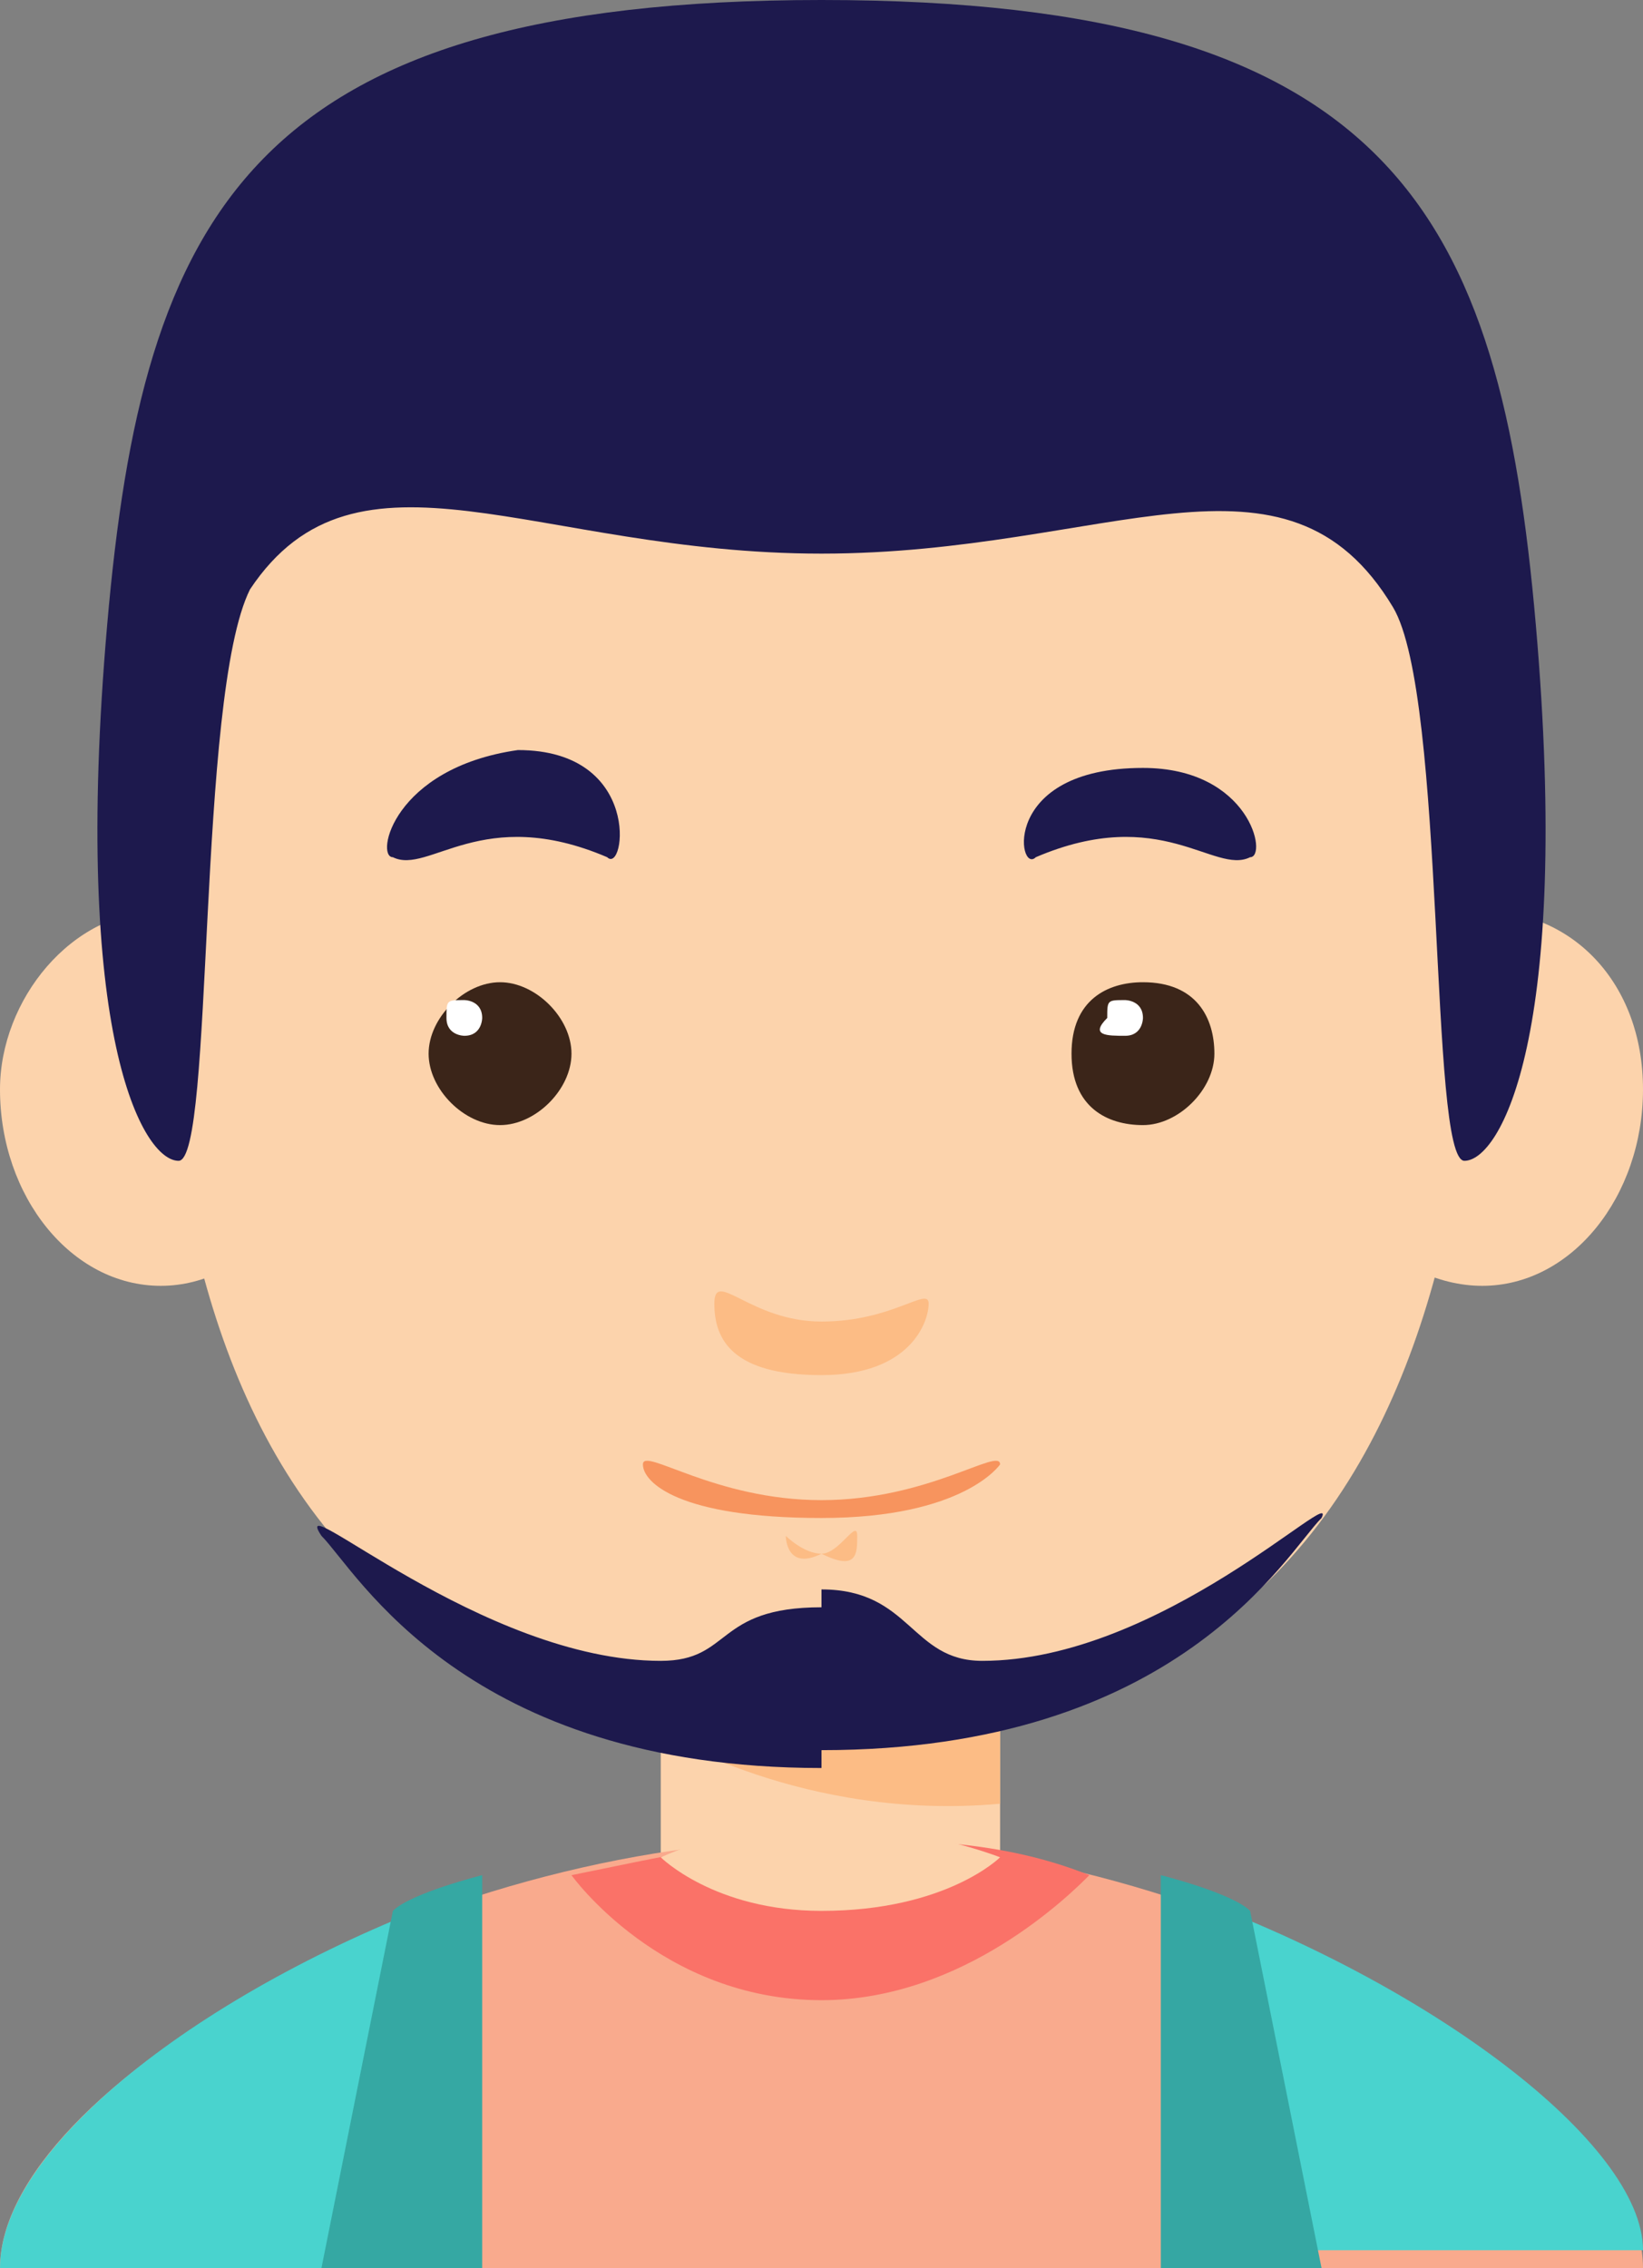 <?xml version="1.0" encoding="utf-8"?>
<!-- Generator: Adobe Illustrator 24.1.1, SVG Export Plug-In . SVG Version: 6.00 Build 0)  -->
<svg version="1.1" id="Layer_1" xmlns="http://www.w3.org/2000/svg" xmlns:xlink="http://www.w3.org/1999/xlink" x="0px" y="0px"
	 viewBox="0 0 9.2 12.7" style="enable-background:new 0 0 9.2 12.7;" xml:space="preserve">
<rect x="0" y="0" width="9.2" height="12.7" fill="#808080" stroke="none"/>
<style type="text/css">
	.st0{clip-path:url(#SVGID_2_);}
	.st1{fill:#54ECE6;}
	.st2{fill:#FFEBD2;}
	.st3{fill:#FFF3E4;}
	.st4{fill:#49D3CE;}
	.st5{fill:#AE8164;}
	.st6{fill:#A2785D;}
	.st7{fill:#AC8164;}
	.st8{fill:#A47C61;}
	.st9{fill:#333333;}
	.st10{fill:#77A0D4;}
	.st11{fill:none;stroke:#333333;stroke-width:1.4;stroke-linecap:round;stroke-linejoin:round;stroke-miterlimit:10;}
	.st12{fill:none;stroke:#333333;stroke-width:1.4;stroke-linejoin:round;stroke-miterlimit:10;}
	.st13{fill:#77A0D4;stroke:#333333;stroke-width:1.4;stroke-linejoin:round;stroke-miterlimit:10;}
	.st14{fill:#1D194D;}
	.st15{clip-path:url(#Mask-2_1_);fill:url(#);stroke:#FFFFFF;stroke-width:2;stroke-miterlimit:10;}
	.st16{fill:#1D1B4C;}
	.st17{fill:none;stroke:#FFFFFF;stroke-width:2;stroke-miterlimit:10;}
	.st18{fill:none;stroke:#FFFFFF;stroke-width:3;stroke-miterlimit:10;}
	.st19{fill:#221F1F;}
	.st20{fill:#464A51;}
	.st21{fill:#FFFFFF;}
	.st22{fill:#323643;}
	.st23{fill:#32A562;}
	.st24{fill:#1D1C1C;}
	.st25{fill:#0B2031;}
	.st26{opacity:0.2;fill:#4C4B5E;}
	.st27{fill:#1C1C1C;}
	.st28{fill:none;stroke:#1C1C1C;stroke-width:0.13;stroke-miterlimit:10;}
	.st29{fill:#2F2B2B;}
	.st30{fill:none;stroke:#000000;stroke-width:0.13;stroke-miterlimit:10;}
	.st31{fill:#272323;}
	.st32{fill:none;stroke:#1C1C1C;stroke-width:0.33;stroke-miterlimit:10;}
	.st33{fill:#54FEBD;}
	.st34{fill:none;stroke:#1D194D;stroke-width:0.17;stroke-miterlimit:10;}
	.st35{fill:#F0F3F8;}
	.st36{fill:#1B2749;}
	.st37{opacity:0.875;fill:#49D3CE;}
	.st38{fill:#48D0CB;}
	.st39{fill:none;stroke:#1B2749;stroke-width:3.000000e-02;stroke-miterlimit:10;}
	.st40{fill:#FCD3AC;}
	.st41{fill:#FCBC85;}
	.st42{fill:#3B2519;}
	.st43{fill:#F7945E;}
	.st44{fill:#F9AA8D;}
	.st45{fill:#FA7268;}
	.st46{fill:#35A8A3;}
	.st47{fill:#35A7A3;}
	.st48{opacity:0.302;fill:#F7B500;}
	.st49{fill:#F0D217;}
	.st50{clip-path:url(#SVGID_6_);}
	.st51{clip-path:url(#SVGID_10_);}
	.st52{fill:none;stroke:#1D194D;stroke-width:0.33;stroke-miterlimit:10;}
	.st53{fill:#FDB3CB;}
	.st54{fill:none;stroke:#1D194D;stroke-width:0.67;stroke-miterlimit:10;}
	.st55{fill:#F9596C;}
	.st56{fill:#1F1B4E;}
	.st57{fill:#F1F3F8;}
	.st58{clip-path:url(#SVGID_14_);}
	.st59{clip-path:url(#SVGID_18_);}
	.st60{fill:#06090C;}
	.st61{fill:none;stroke:#000000;stroke-width:0.19;stroke-miterlimit:10;}
	.st62{clip-path:url(#SVGID_22_);}
	.st63{fill:#D4A07F;}
	.st64{fill:#C09478;}
	.st65{fill:#D1A080;}
	.st66{fill:#E0B08F;}
	.st67{fill:#D93939;}
	.st68{fill:none;stroke:#333333;stroke-width:0.67;stroke-linecap:round;stroke-linejoin:round;stroke-miterlimit:10;}
	.st69{fill:none;stroke:#333333;stroke-width:0.67;stroke-linejoin:round;stroke-miterlimit:10;}
	.st70{fill:#3B5998;}
	.st71{fill:#FBBB00;}
	.st72{fill:#518EF8;}
	.st73{fill:#28B446;}
	.st74{fill:#F14336;}
	.st75{fill:#00ACED;}
	.st76{fill:#2C2862;}
	.st77{fill:none;stroke:#49D3CE;stroke-width:0.13;stroke-miterlimit:10;}
	.st78{fill:#D8D8D8;}
	.st79{fill:none;stroke:#FE7289;stroke-width:0.33;stroke-linecap:round;stroke-linejoin:round;stroke-miterlimit:10;}
	.st80{clip-path:url(#SVGID_28_);}
	.st81{clip-path:url(#SVGID_32_);}
	.st82{clip-path:url(#SVGID_36_);}
	.st83{clip-path:url(#SVGID_40_);}
	.st84{clip-path:url(#SVGID_44_);}
	.st85{clip-path:url(#SVGID_48_);}
	.st86{clip-path:url(#SVGID_52_);}
	.st87{clip-path:url(#SVGID_56_);}
	.st88{clip-path:url(#SVGID_60_);}
	.st89{clip-path:url(#SVGID_64_);}
	.st90{fill:none;stroke:#FFFFFF;stroke-linecap:round;stroke-linejoin:round;stroke-miterlimit:10;}
	.st91{fill:url(#SVGID_67_);}
	.st92{fill:url(#SVGID_68_);}
	.st93{fill:url(#SVGID_69_);}
	.st94{fill:#475993;}
	.st95{fill:#F61C0D;}
	.st96{opacity:0.149;fill:#FA7268;}
	.st97{opacity:0.149;fill:#00BF4B;}
	.st98{fill:#00BF4B;}
	.st99{fill:#8886A0;}
</style>
<rect x="3.7" y="9.4" class="st40" width="1.9" height="2.1"/>
<path class="st41" d="M3.7,9.7c0,0,0.8,0.5,1.9,0.4V9.4H3.7V9.7z"/>
<path class="st40" d="M0.9,7.2c0.5,0,0.9-0.5,0.9-1.1c0-0.6-0.4-1-0.9-1C0.4,5.1,0,5.6,0,6.1C0,6.7,0.4,7.2,0.9,7.2z"/>
<path class="st40" d="M8.3,7.2c0.5,0,0.9-0.5,0.9-1.1c0-0.6-0.4-1-0.9-1s-0.9,0.5-0.9,1C7.3,6.7,7.8,7.2,8.3,7.2z"/>
<path class="st40" d="M8.3,4.1c0-1.5-1.1-2.7-3.7-2.7c-2.5,0-3.7,1.1-3.7,2.7c0,1.6-0.3,5.6,3.7,5.6C8.5,9.8,8.3,5.7,8.3,4.1z"/>
<path class="st42" d="M2.8,6.3c0.2,0,0.4-0.2,0.4-0.4S3,5.5,2.8,5.5c-0.2,0-0.4,0.2-0.4,0.4S2.6,6.3,2.8,6.3z"/>
<path class="st21" d="M2.6,5.8c0.1,0,0.1-0.1,0.1-0.1c0-0.1-0.1-0.1-0.1-0.1c-0.1,0-0.1,0-0.1,0.1C2.5,5.8,2.6,5.8,2.6,5.8z"/>
<path class="st14" d="M2.2,4.8c0.2,0.1,0.5-0.3,1.2,0c0.1,0.1,0.2-0.6-0.5-0.6C2.2,4.3,2.1,4.8,2.2,4.8z"/>
<path class="st42" d="M6.4,6.3c0.2,0,0.4-0.2,0.4-0.4S6.7,5.5,6.4,5.5C6.2,5.5,6,5.6,6,5.9S6.2,6.3,6.4,6.3z"/>
<path class="st21" d="M6.3,5.8c0.1,0,0.1-0.1,0.1-0.1c0-0.1-0.1-0.1-0.1-0.1c-0.1,0-0.1,0-0.1,0.1C6.1,5.8,6.2,5.8,6.3,5.8z"/>
<path class="st14" d="M7,4.8c-0.2,0.1-0.5-0.3-1.2,0C5.7,4.9,5.6,4.3,6.4,4.3C7,4.3,7.1,4.8,7,4.8z"/>
<path class="st41" d="M4.6,7.4C4.2,7.4,4,7.1,4,7.3s0.1,0.4,0.6,0.4c0.5,0,0.6-0.3,0.6-0.4S5,7.4,4.6,7.4z"/>
<path class="st41" d="M4.6,8.7c-0.1,0-0.2-0.1-0.2-0.1S4.4,8.8,4.6,8.7c0.2,0.1,0.2,0,0.2-0.1S4.7,8.7,4.6,8.7z"/>
<path class="st43" d="M4.6,8.4c-0.6,0-1-0.3-1-0.2c0,0.1,0.2,0.3,1,0.3c0.8,0,1-0.3,1-0.3C5.6,8.1,5.2,8.4,4.6,8.4z"/>
<path class="st44" d="M4.6,10.3v2.4h4.6C9.2,11.7,6.8,10.3,4.6,10.3z M4.6,10.3v2.4H0C0,11.7,2.4,10.3,4.6,10.3z"/>
<path class="st45" d="M4.6,10.3c-0.5,0-0.9,0.1-1.4,0.2c0,0,0.5,0.7,1.4,0.7c0.8,0,1.4-0.6,1.5-0.7C5.6,10.3,5.1,10.3,4.6,10.3z"/>
<path class="st40" d="M3.7,10.4c0,0,0.3,0.3,0.9,0.3c0.7,0,1-0.3,1-0.3S4.6,10,3.7,10.4z"/>
<path class="st14" d="M4.6,8.9v0.9c2,0,2.6-1.1,2.8-1.3c0.1-0.2-0.9,0.8-1.9,0.8C5.1,9.3,5.1,8.9,4.6,8.9z M4.6,9v0.9
	c-2,0-2.6-1.1-2.8-1.3C1.6,8.3,2.7,9.3,3.7,9.3C4.1,9.3,4,9,4.6,9z"/>
<path class="st14" d="M4.6,3.1V0c3.2,0,3.8,1.2,4,3.5c0.2,2.3-0.2,3-0.4,3C8,6.5,8.1,3.9,7.8,3.4C7.2,2.4,6.2,3.1,4.6,3.1z M4.6,3.1
	V0c-3.2,0-3.8,1.2-4,3.5c-0.2,2.3,0.2,3,0.4,3c0.2,0,0.1-2.6,0.4-3.2C2,2.4,3,3.1,4.6,3.1z"/>
<path class="st4" d="M2.6,10.6C1.2,11.1,0,12,0,12.7h2.6V10.6z"/>
<path class="st46" d="M2.7,12.7v-2.2c0,0-0.4,0.1-0.5,0.2l-0.4,2H2.7z"/>
<path class="st4" d="M6.6,10.6c1.4,0.5,2.6,1.4,2.6,2H6.6V10.6z"/>
<path class="st47" d="M6.5,12.7v-2.2c0,0,0.4,0.1,0.5,0.2l0.4,2H6.5z"/>
</svg>
